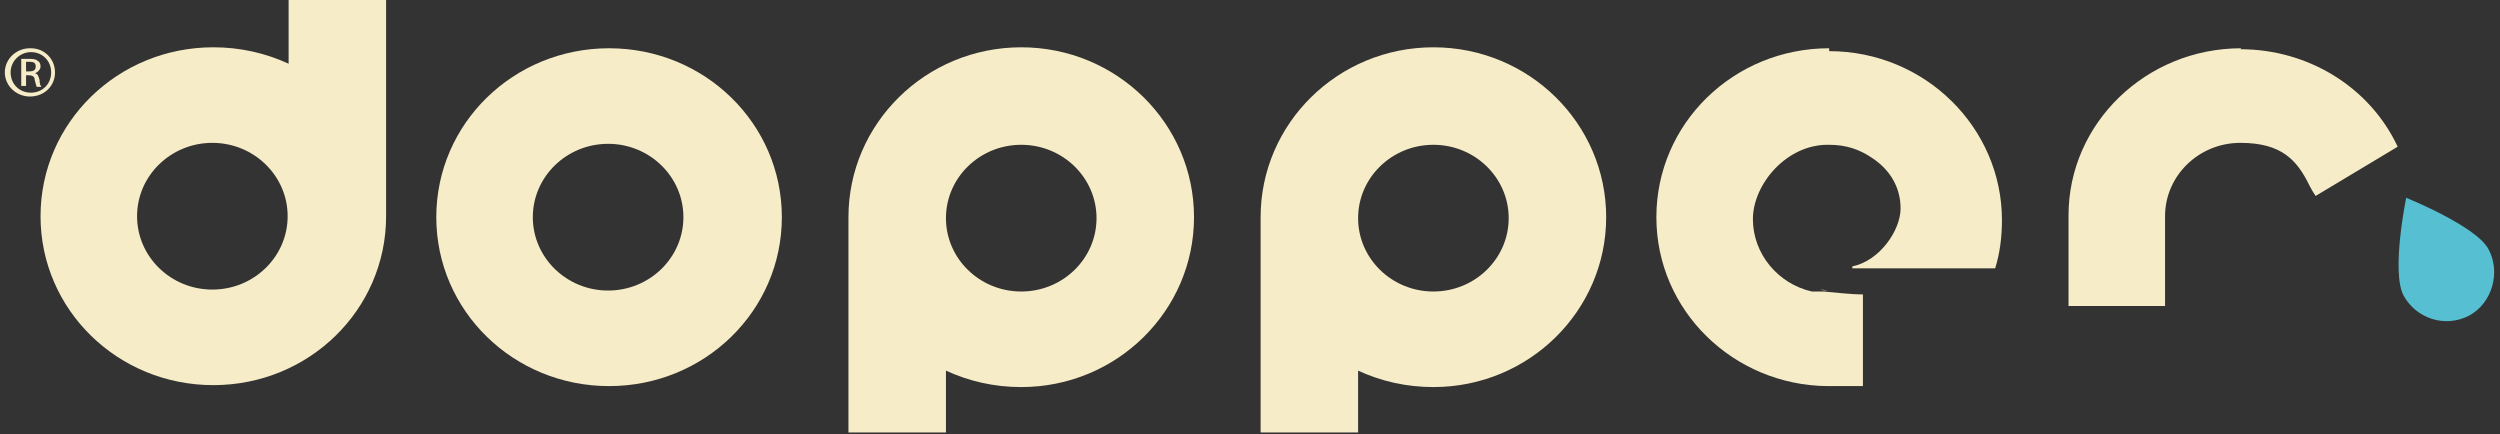 <?xml version="1.0" encoding="UTF-8"?>
<svg id="Laag_1" xmlns="http://www.w3.org/2000/svg" version="1.1" viewBox="0 0 259 45">
  <rect x="0" y="0" width="259" height="45" fill="#333333" stroke="none"/>
  <!-- Generator: Adobe Illustrator 29.1.0, SVG Export Plug-In . SVG Version: 2.1.0 Build 142)  -->
  <defs>
    <style>
      .st0 {
        fill: #57bfd2;
        fill-rule: evenodd;
      }

      .st1 {
        fill: #f6ecc8;
      }
    </style>
  </defs>
  <path class="st1" d="M232.2,5c-9.9,0-17.9,7.8-17.9,17.3s0,.3,0,.5h0v8.9h10v-8.8c0-.2,0-.4,0-.5,0-4.2,3.5-7.6,7.8-7.6s5.9,1.8,7.2,4.5c.2.4.4.7.6,1l8.5-5.1c-2.9-6.2-9.3-10.1-16.3-10.1Z"/>
  <path class="st0" d="M249.3,20.4s-1.6,7.7-.3,10.2c1.3,2.4,4.3,3.4,6.8,2.1,2.4-1.3,3.3-4.5,2-6.9-1.3-2.4-8.5-5.3-8.5-5.3Z"/>
  <path class="st1" d="M189,30c-.1,0-.2,0-.3,0,0,0,.2,0,.3,0Z"/>
  <path class="st1" d="M189.5,30.1c-.3,0-.6,0-.9-.1.3,0,.6.1.9.1Z"/>
  <path class="st1" d="M189.5,5c-9.9,0-17.9,7.8-17.9,17.5s8,17.4,17.7,17.5h3.7v-9.5c-1.3,0-2.9-.2-4.1-.3-.2,0-.5,0-.7,0-.1,0-.2,0-.3,0,0,0-.1,0-.2,0,0,0,0,0,0,0-3.5-.8-6.1-3.9-6.1-7.5s3.5-7.8,7.9-7.7c1.8,0,3.2.5,4.5,1.4,1.8,1.2,2.9,3,2.9,5.2s-2.1,5.4-5,6v.2c.8,0,2,0,3.5,0h11.3c.5-1.6.7-3.3.7-5,0-9.6-8-17.5-17.9-17.5Z"/>
  <path class="st1" d="M189.2,30c-.2,0-.4,0-.5,0,.2,0,.3,0,.5,0Z"/>
  <path class="st1" d="M188.7,30s0,0,0,0c0,0,0,0,0,0Z"/>
  <path class="st1" d="M14.2,22.4c0-4.2,3.5-7.6,7.8-7.6s7.8,3.4,7.8,7.6-3.5,7.6-7.8,7.6c-4.3,0-7.8-3.4-7.8-7.6ZM40,22.4c0-.2,0-.5,0-.7V0h-10.1v6.6c-2.4-1.1-5-1.7-7.8-1.7-9.9,0-17.9,7.8-17.9,17.5s8,17.5,17.9,17.5,17.9-7.8,17.9-17.5Z"/>
  <path class="st1" d="M55.2,22.5c0-4.2,3.5-7.6,7.8-7.6s7.8,3.4,7.8,7.6-3.5,7.6-7.8,7.6c-4.3,0-7.8-3.4-7.8-7.6ZM81,22.5c0-9.7-8-17.5-17.9-17.5s-17.9,7.8-17.9,17.5,8,17.5,17.9,17.5c9.9,0,17.9-7.8,17.9-17.5Z"/>
  <path class="st1" d="M98,22.6c0-4.2,3.5-7.6,7.8-7.6s7.8,3.4,7.8,7.6-3.5,7.6-7.8,7.6-7.8-3.4-7.8-7.6ZM98,38.4c2.4,1.1,5,1.7,7.8,1.7,9.9,0,17.9-7.9,17.9-17.6s-8-17.6-17.9-17.6-17.9,7.9-17.9,17.6,0,.4,0,.6v21.7h10.1v-6.5Z"/>
  <path class="st1" d="M140.7,22.6c0-4.2,3.5-7.6,7.8-7.6s7.8,3.4,7.8,7.6-3.5,7.6-7.8,7.6-7.8-3.4-7.8-7.6ZM140.7,38.4c2.4,1.1,5,1.7,7.8,1.7,9.9,0,17.9-7.9,17.9-17.6s-8-17.6-17.9-17.6-17.9,7.9-17.9,17.6,0,.4,0,.6v21.7h10.1v-6.5Z"/>
  <path class="st1" d="M2.7,7.4h.3c.4,0,.7-.1.7-.5s-.2-.5-.7-.5-.3,0-.3,0v.9ZM2.7,8.9h-.5v-2.8c.2,0,.5,0,.8,0s.7,0,.9.2c.2.1.3.3.3.6s-.3.6-.6.7h0c.3,0,.4.3.5.7,0,.4.1.6.2.7h-.5c0,0-.1-.3-.2-.7,0-.4-.3-.5-.6-.5h-.3v1.2ZM3.2,5.4c-1.1,0-2.1.9-2.1,2.1s.9,2.1,2.1,2.1c1.2,0,2.1-.9,2.1-2.1s-.9-2.1-2.1-2.1h0ZM3.2,5c1.4,0,2.5,1.1,2.5,2.5s-1.1,2.5-2.6,2.5c-1.4,0-2.6-1.1-2.6-2.5s1.2-2.5,2.6-2.5h0Z"/>
</svg>